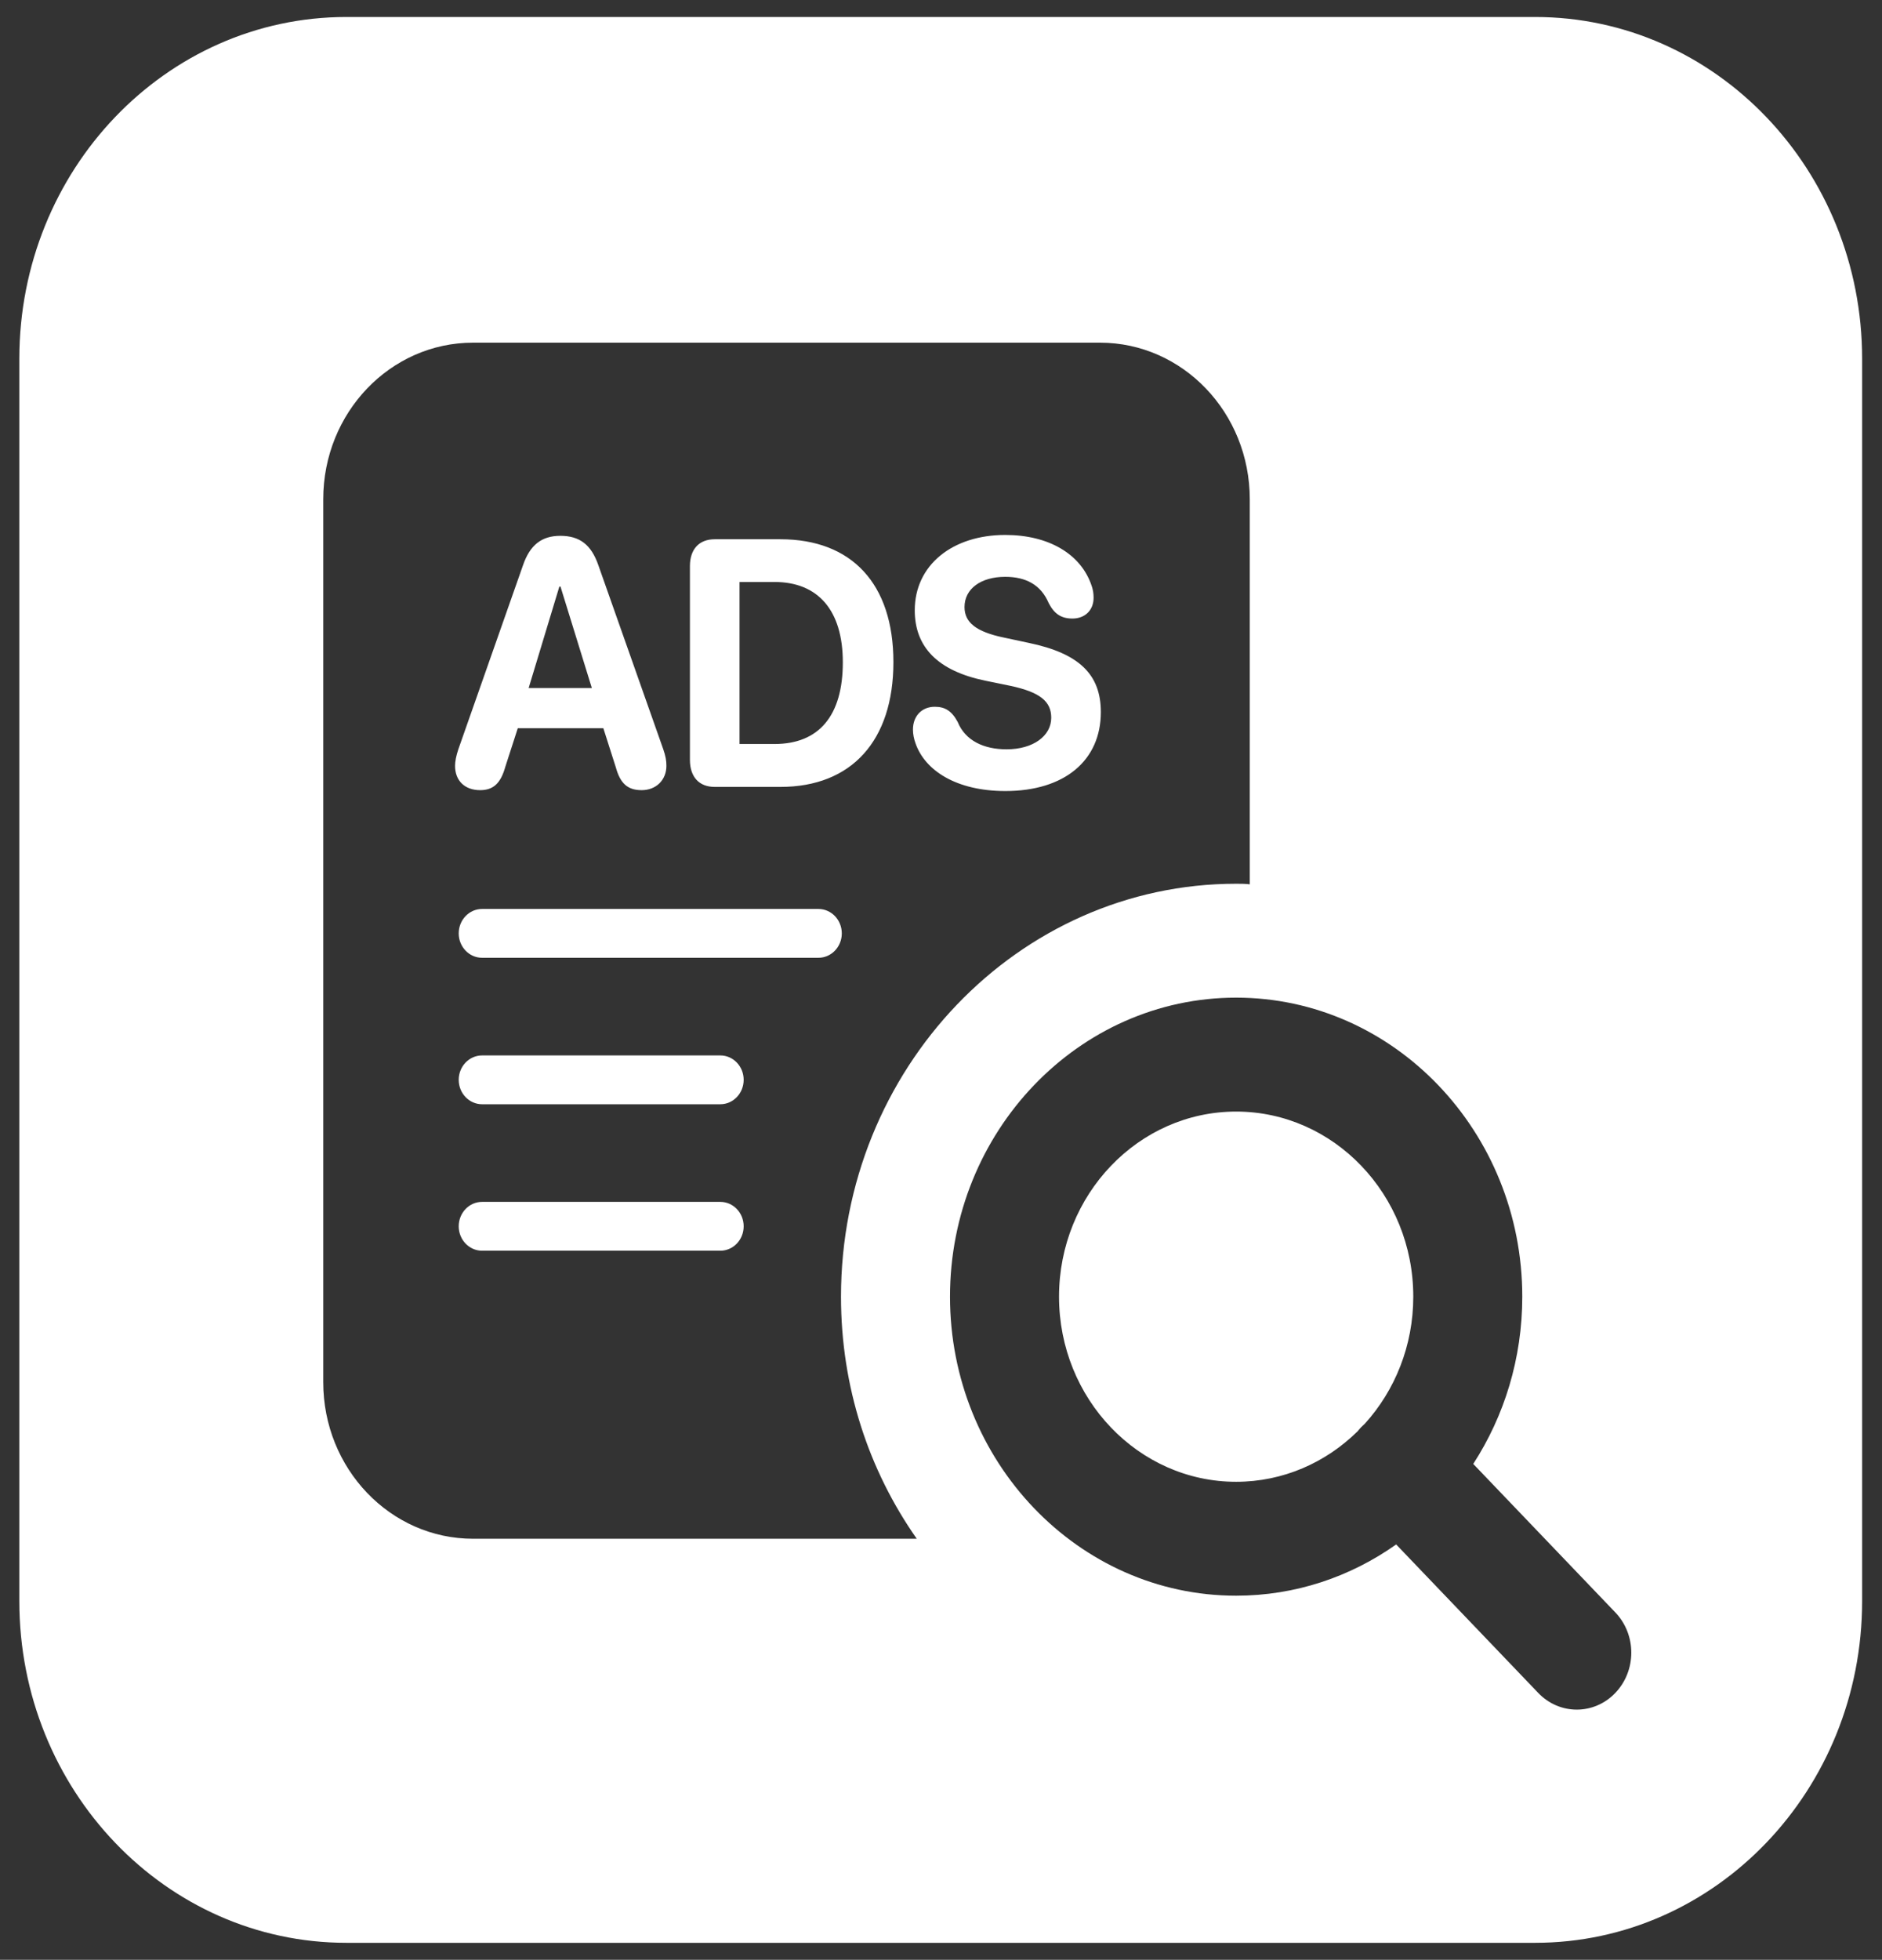 <svg width="73" height="76" viewBox="0 0 73 76" fill="none" xmlns="http://www.w3.org/2000/svg">
<rect x="0" y="0" width="73" height="76" fill="#333333" stroke="none"/>
<path fill-rule="evenodd" clip-rule="evenodd" d="M72.229 13.912C72.229 6.593 66.55 0.659 59.545 0.659L13.434 0.659C6.429 0.659 0.75 6.593 0.75 13.912L0.75 62.089C0.75 69.408 6.429 75.341 13.434 75.341H59.545C66.55 75.341 72.229 69.408 72.229 62.089V13.912ZM36.849 50.284C36.849 56.679 41.828 61.88 47.948 61.88C50.246 61.88 52.383 61.147 54.155 59.893L59.666 65.651C60.078 66.082 60.619 66.298 61.161 66.298C61.702 66.298 62.243 66.082 62.655 65.651C63.482 64.787 63.482 63.391 62.655 62.528L57.145 56.77C58.345 54.917 59.047 52.685 59.047 50.284C59.047 43.89 54.068 38.688 47.948 38.688C41.828 38.688 36.849 43.89 36.849 50.284ZM52.795 55.349C52.843 55.3 52.892 55.253 52.942 55.209C54.105 53.923 54.819 52.189 54.819 50.284C54.819 46.326 51.736 43.106 47.948 43.106C44.16 43.106 41.078 46.326 41.078 50.284C41.078 54.243 44.16 57.463 47.948 57.463C49.771 57.463 51.431 56.717 52.662 55.502C52.704 55.45 52.748 55.398 52.795 55.349ZM18.352 13.288H42.663C45.876 13.288 48.477 16.004 48.477 19.362V34.293C48.307 34.271 48.117 34.271 47.948 34.271C39.492 34.271 32.621 41.45 32.621 50.284C32.621 53.796 33.7 57.021 35.56 59.672H18.352C15.139 59.672 12.538 56.955 12.538 53.598V19.362C12.538 16.004 15.139 13.288 18.352 13.288ZM42.7 27.614C42.7 29.491 41.292 30.676 38.998 30.676C37.1 30.676 35.883 29.884 35.514 28.832C35.45 28.659 35.412 28.473 35.412 28.293C35.412 27.761 35.762 27.408 36.259 27.408C36.654 27.408 36.915 27.567 37.145 27.993C37.444 28.726 38.164 29.058 39.043 29.058C40.075 29.058 40.776 28.539 40.776 27.834C40.776 27.201 40.343 26.842 39.19 26.596L38.215 26.396C36.38 26.017 35.482 25.098 35.482 23.667C35.482 21.91 36.947 20.745 38.992 20.745C40.674 20.745 41.942 21.484 42.349 22.735C42.394 22.868 42.419 23.008 42.419 23.181C42.419 23.66 42.088 23.987 41.598 23.987C41.164 23.987 40.897 23.807 40.68 23.394C40.374 22.669 39.782 22.369 38.992 22.369C38.043 22.369 37.412 22.835 37.412 23.541C37.412 24.133 37.852 24.499 38.941 24.725L39.909 24.932C41.859 25.338 42.7 26.156 42.7 27.614ZM18.625 30.642C19.135 30.642 19.422 30.376 19.6 29.737L20.084 28.24H23.403L23.887 29.757C24.059 30.383 24.346 30.642 24.888 30.642C25.448 30.642 25.849 30.25 25.849 29.697C25.849 29.498 25.818 29.318 25.728 29.058L23.206 21.91C22.932 21.125 22.486 20.779 21.734 20.779C21.008 20.779 20.556 21.138 20.288 21.916L17.778 29.058C17.695 29.305 17.651 29.531 17.651 29.697C17.651 30.276 18.027 30.642 18.625 30.642ZM20.505 26.682L21.696 22.749H21.741L22.957 26.682H20.505ZM27.723 30.516H30.271C33.029 30.516 34.654 28.726 34.654 25.677C34.654 22.629 33.029 20.912 30.271 20.912H27.723C27.117 20.912 26.761 21.297 26.761 21.957V29.464C26.761 30.13 27.117 30.516 27.723 30.516ZM28.685 28.852V22.569H30.041C31.736 22.569 32.692 23.674 32.692 25.684C32.692 27.761 31.762 28.852 30.041 28.852H28.685ZM17.793 36.196C17.793 35.673 18.199 35.249 18.699 35.249H31.746C32.246 35.249 32.652 35.673 32.652 36.196C32.652 36.718 32.246 37.142 31.746 37.142H18.699C18.199 37.142 17.793 36.718 17.793 36.196ZM18.699 40.929C18.199 40.929 17.793 41.352 17.793 41.875C17.793 42.398 18.199 42.822 18.699 42.822H27.94C28.441 42.822 28.846 42.398 28.846 41.875C28.846 41.352 28.441 40.929 27.94 40.929H18.699ZM17.793 47.555C17.793 47.032 18.199 46.608 18.699 46.608H27.94C28.441 46.608 28.846 47.032 28.846 47.555C28.846 48.078 28.441 48.502 27.94 48.502H18.699C18.199 48.502 17.793 48.078 17.793 47.555Z" fill="white"/>
</svg>
